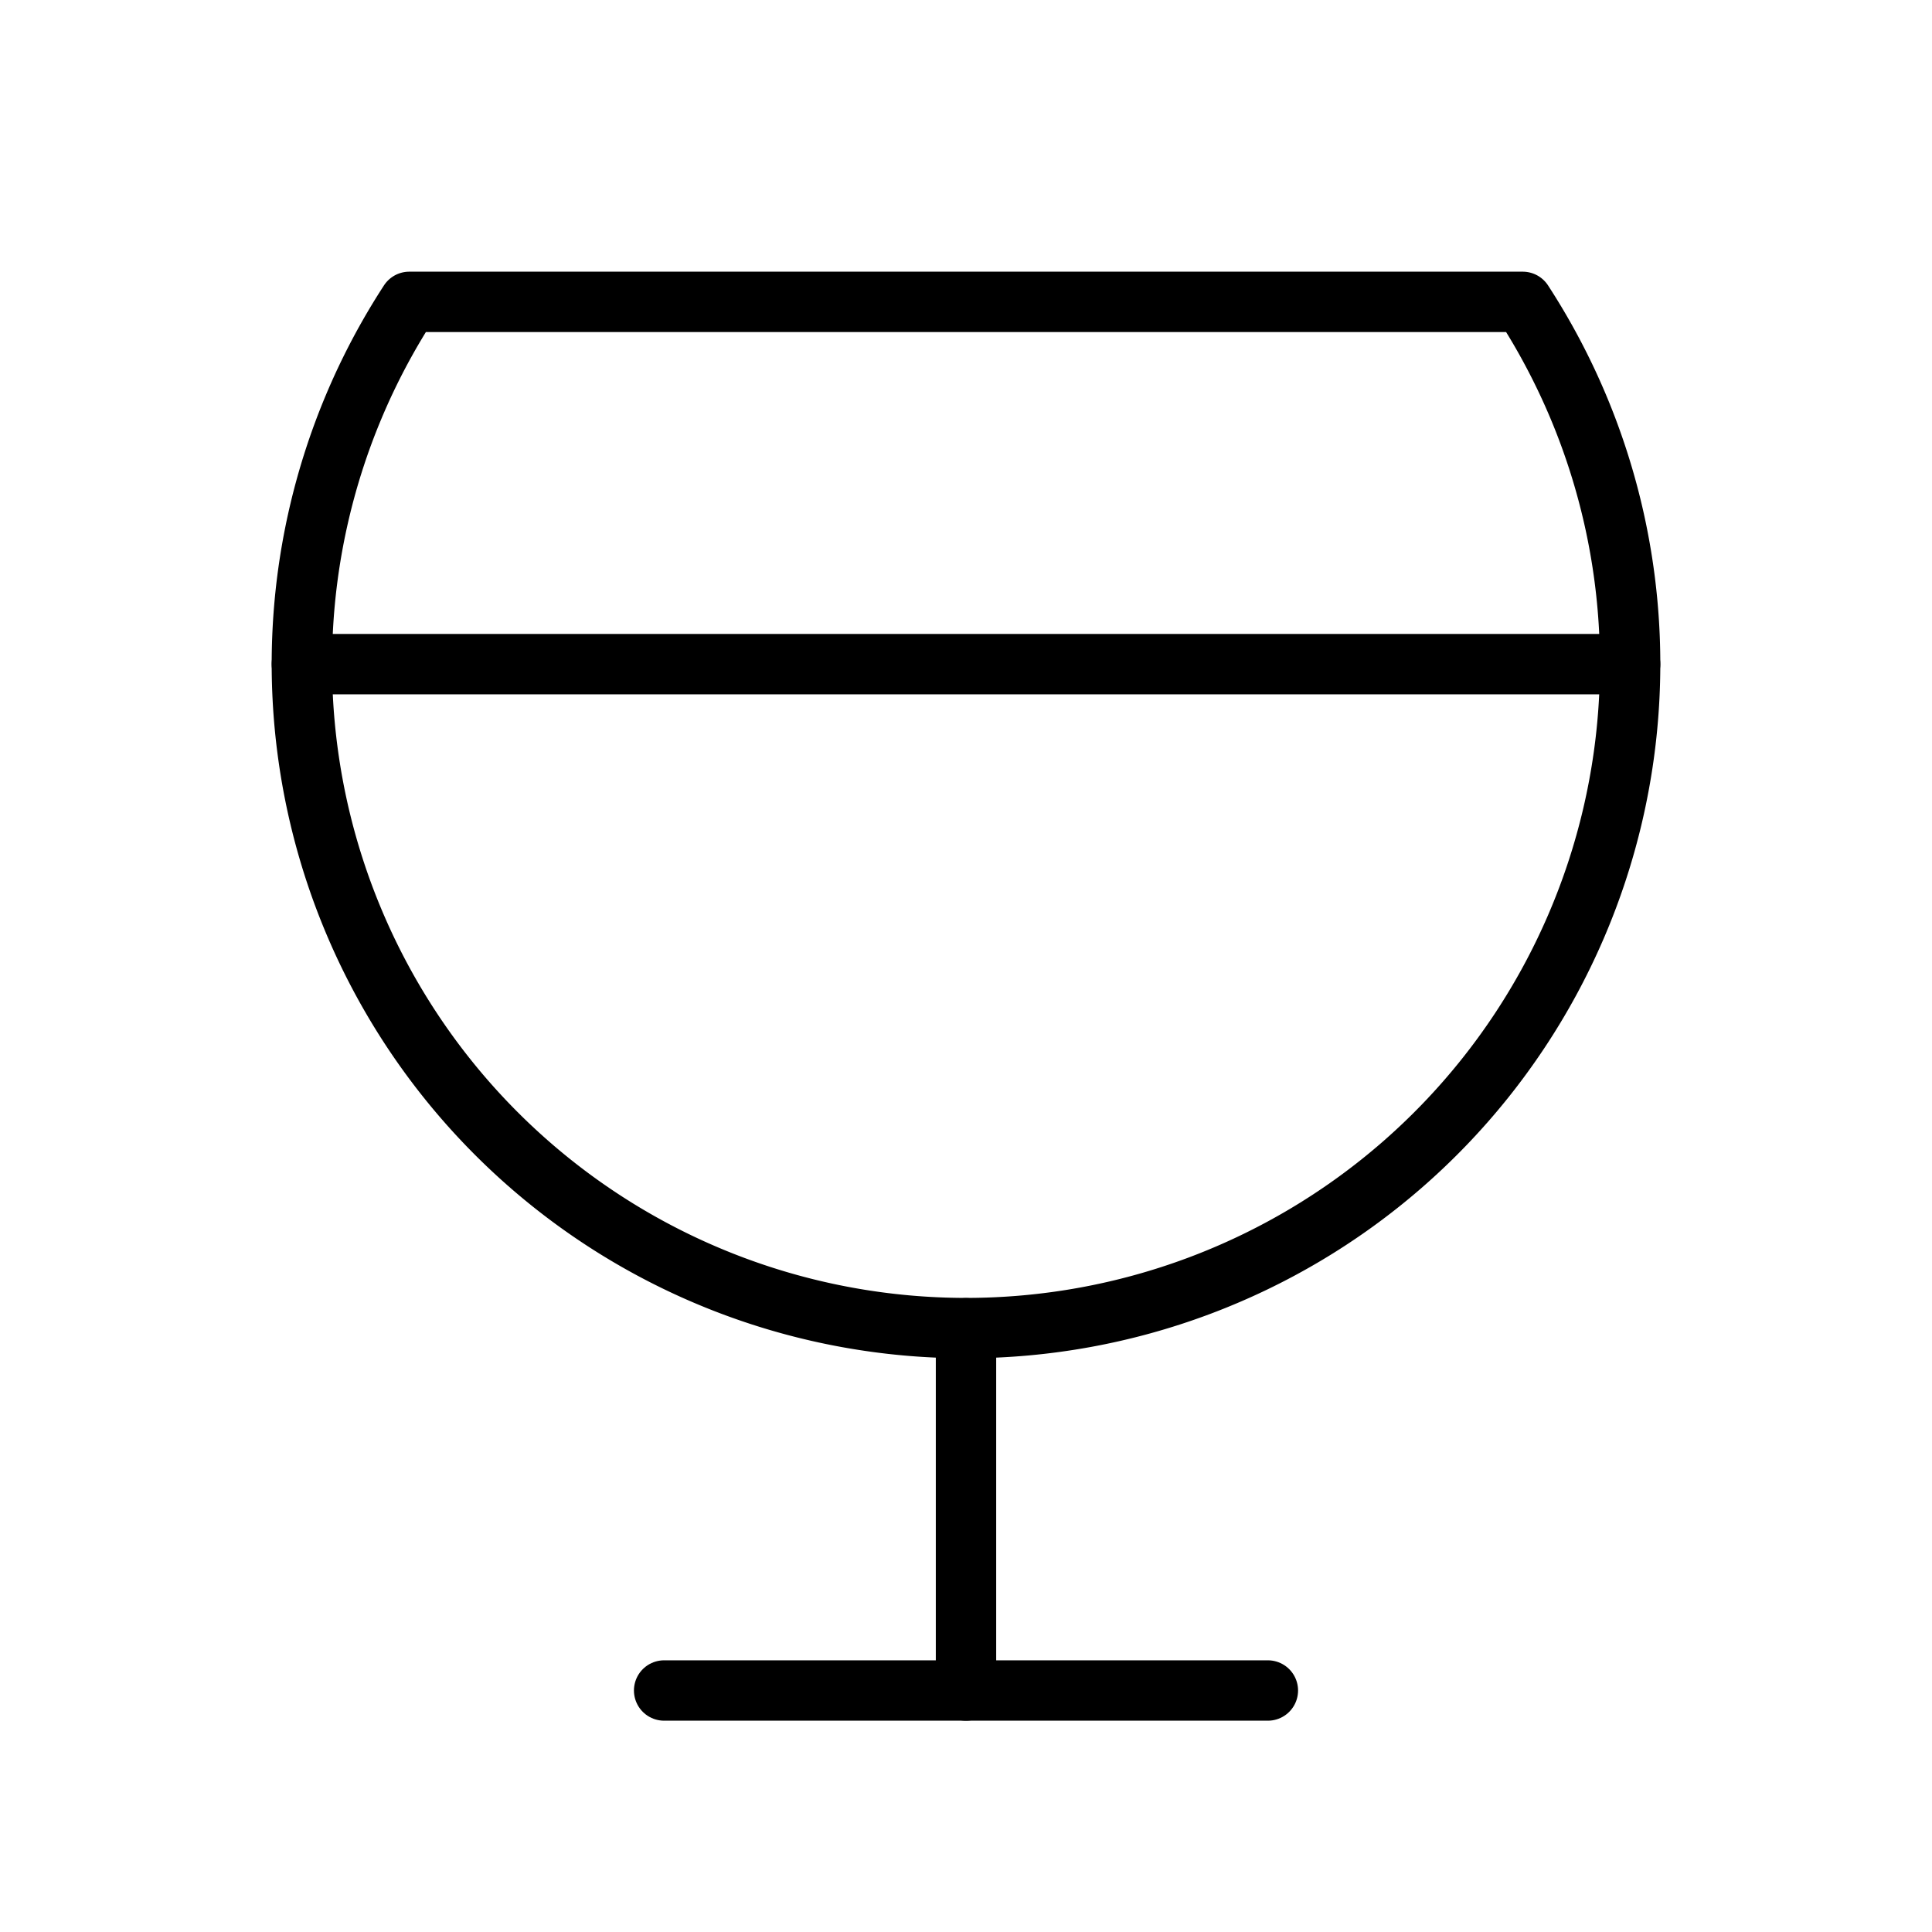 <svg xmlns="http://www.w3.org/2000/svg" viewBox="0 0 256 256" width="256" height="256"><rect width="256" height="256" fill="none"/><path d="M201.77,40A88,88,0,1,1,54.23,40Z" fill="none" stroke="currentColor" stroke-linecap="round" stroke-linejoin="round" stroke-width="8"/><line x1="128" y1="176" x2="128" y2="224" fill="none" stroke="currentColor" stroke-linecap="round" stroke-linejoin="round" stroke-width="8"/><line x1="88" y1="224" x2="168" y2="224" fill="none" stroke="currentColor" stroke-linecap="round" stroke-linejoin="round" stroke-width="8"/><line x1="40" y1="88" x2="216" y2="88" fill="none" stroke="currentColor" stroke-linecap="round" stroke-linejoin="round" stroke-width="8"/></svg>